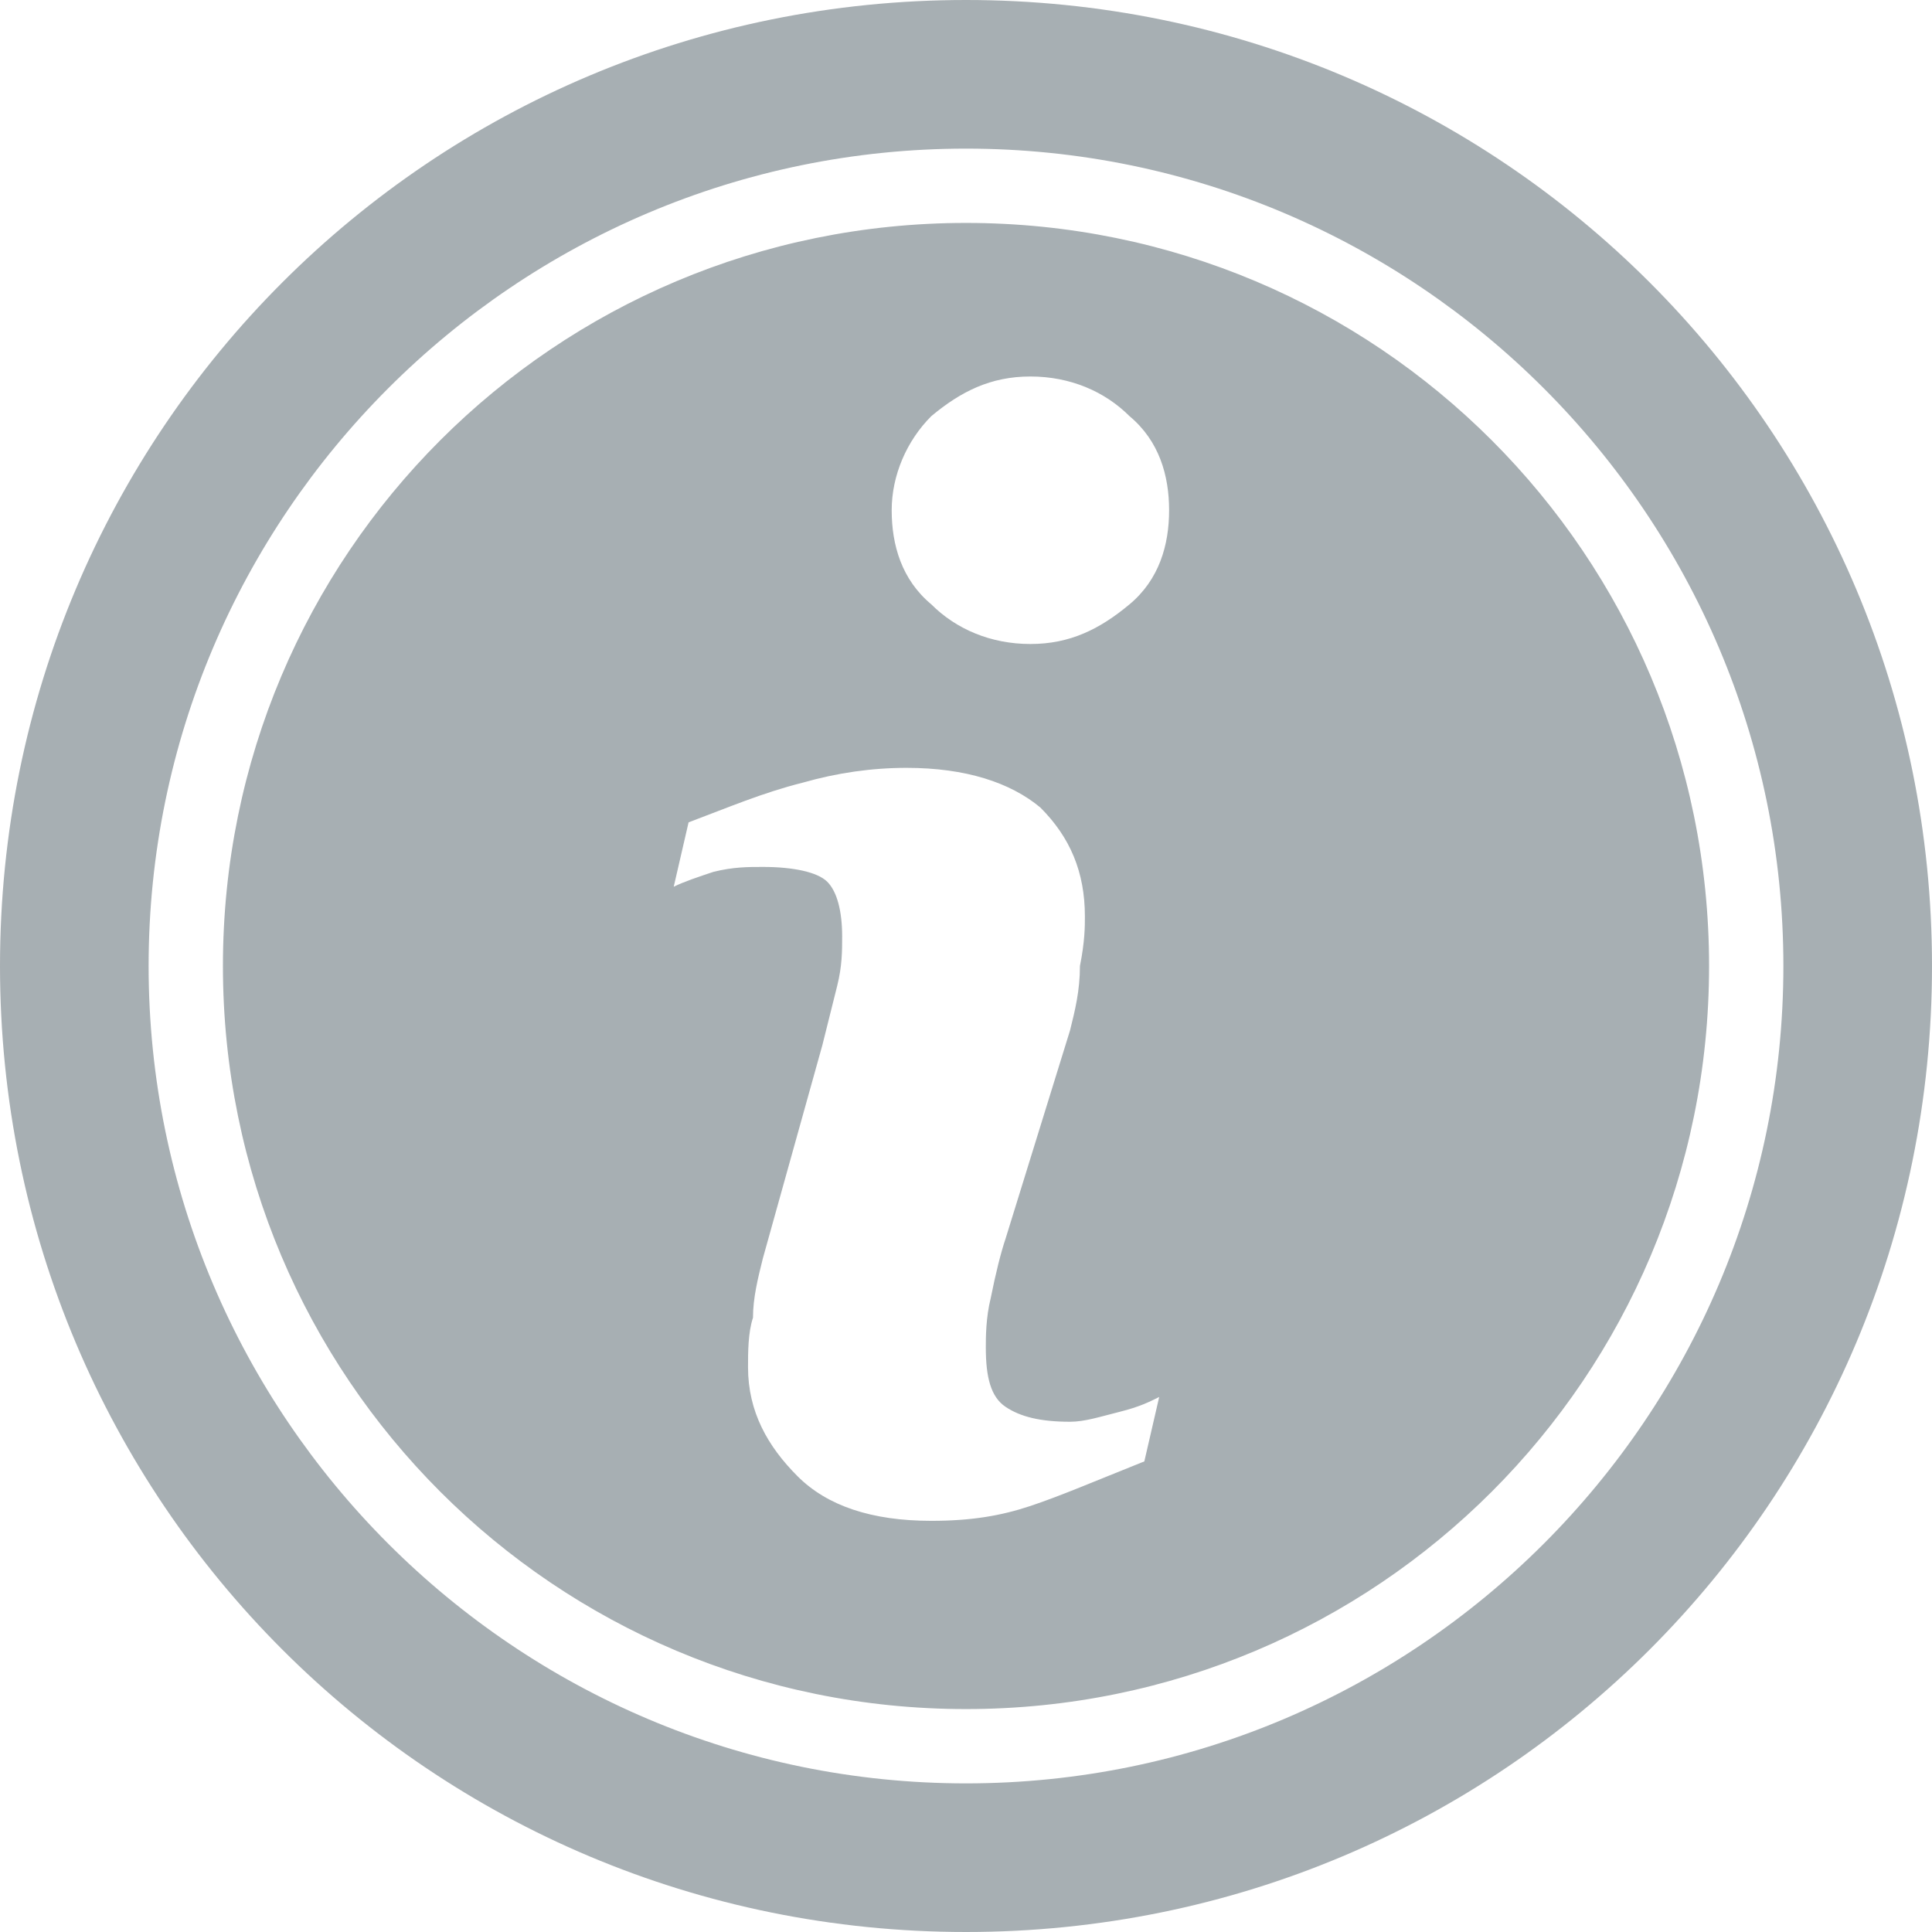 <?xml version="1.0" encoding="utf-8"?>
<!-- Generator: Adobe Illustrator 18.1.1, SVG Export Plug-In . SVG Version: 6.00 Build 0)  -->
<svg version="1.1" id="icon_x5F_small_x5F_info_1_" opacity="0.6"
	 xmlns="http://www.w3.org/2000/svg" xmlns:xlink="http://www.w3.org/1999/xlink" x="0px" y="0px" viewBox="0 0 39 39"
	 enable-background="new 0 0 39 39" xml:space="preserve">
<g id="icon_x5F_small_x5F_info">
	<g>
		<path fill="#6d7980" d="M19.5,4.5c-8.3,0-15,6.7-15,15s6.7,15,15,15c8.3,0,15-6.7,15-15S27.8,4.5,19.5,4.5z M23.1,29.5
			c-1,0.4-1.7,0.7-2.3,0.9c-0.6,0.2-1.2,0.3-2,0.3c-1.2,0-2.1-0.3-2.7-0.9c-0.6-0.6-1-1.3-1-2.2c0-0.3,0-0.7,0.1-1
			c0-0.4,0.1-0.8,0.2-1.2l1.2-4.3c0.1-0.4,0.2-0.8,0.3-1.2s0.1-0.7,0.1-1c0-0.5-0.1-0.9-0.3-1.1c-0.2-0.2-0.7-0.3-1.3-0.3
			c-0.3,0-0.6,0-1,0.1c-0.3,0.1-0.6,0.2-0.8,0.3l0.3-1.3c0.8-0.3,1.5-0.6,2.3-0.8c0.7-0.2,1.4-0.3,2.1-0.3c1.2,0,2.1,0.3,2.7,0.8
			c0.6,0.6,0.9,1.3,0.9,2.2c0,0.2,0,0.5-0.1,1c0,0.5-0.1,0.9-0.2,1.3L20.3,25c-0.1,0.3-0.2,0.7-0.3,1.2c-0.1,0.4-0.1,0.8-0.1,1
			c0,0.6,0.1,1,0.4,1.2c0.3,0.2,0.7,0.3,1.3,0.3c0.3,0,0.6-0.1,1-0.2c0.4-0.1,0.6-0.2,0.8-0.3L23.1,29.5z M22.8,12.2
			c-0.6,0.5-1.2,0.8-2,0.8c-0.8,0-1.5-0.3-2-0.8c-0.6-0.5-0.8-1.2-0.8-1.9s0.3-1.4,0.8-1.9c0.6-0.5,1.2-0.8,2-0.8
			c0.8,0,1.5,0.3,2,0.8c0.6,0.5,0.8,1.2,0.8,1.9S23.4,11.7,22.8,12.2z M19.5,0C8.7,0,0,8.7,0,19.5S8.7,39,19.5,39
			C30.3,39,39,30.3,39,19.5S30.3,0,19.5,0z M19.5,36C10.4,36,3,28.6,3,19.5S10.4,3,19.5,3C28.6,3,36,10.4,36,19.5S28.6,36,19.5,36z"
			/>
	</g>
</g>
</svg>
